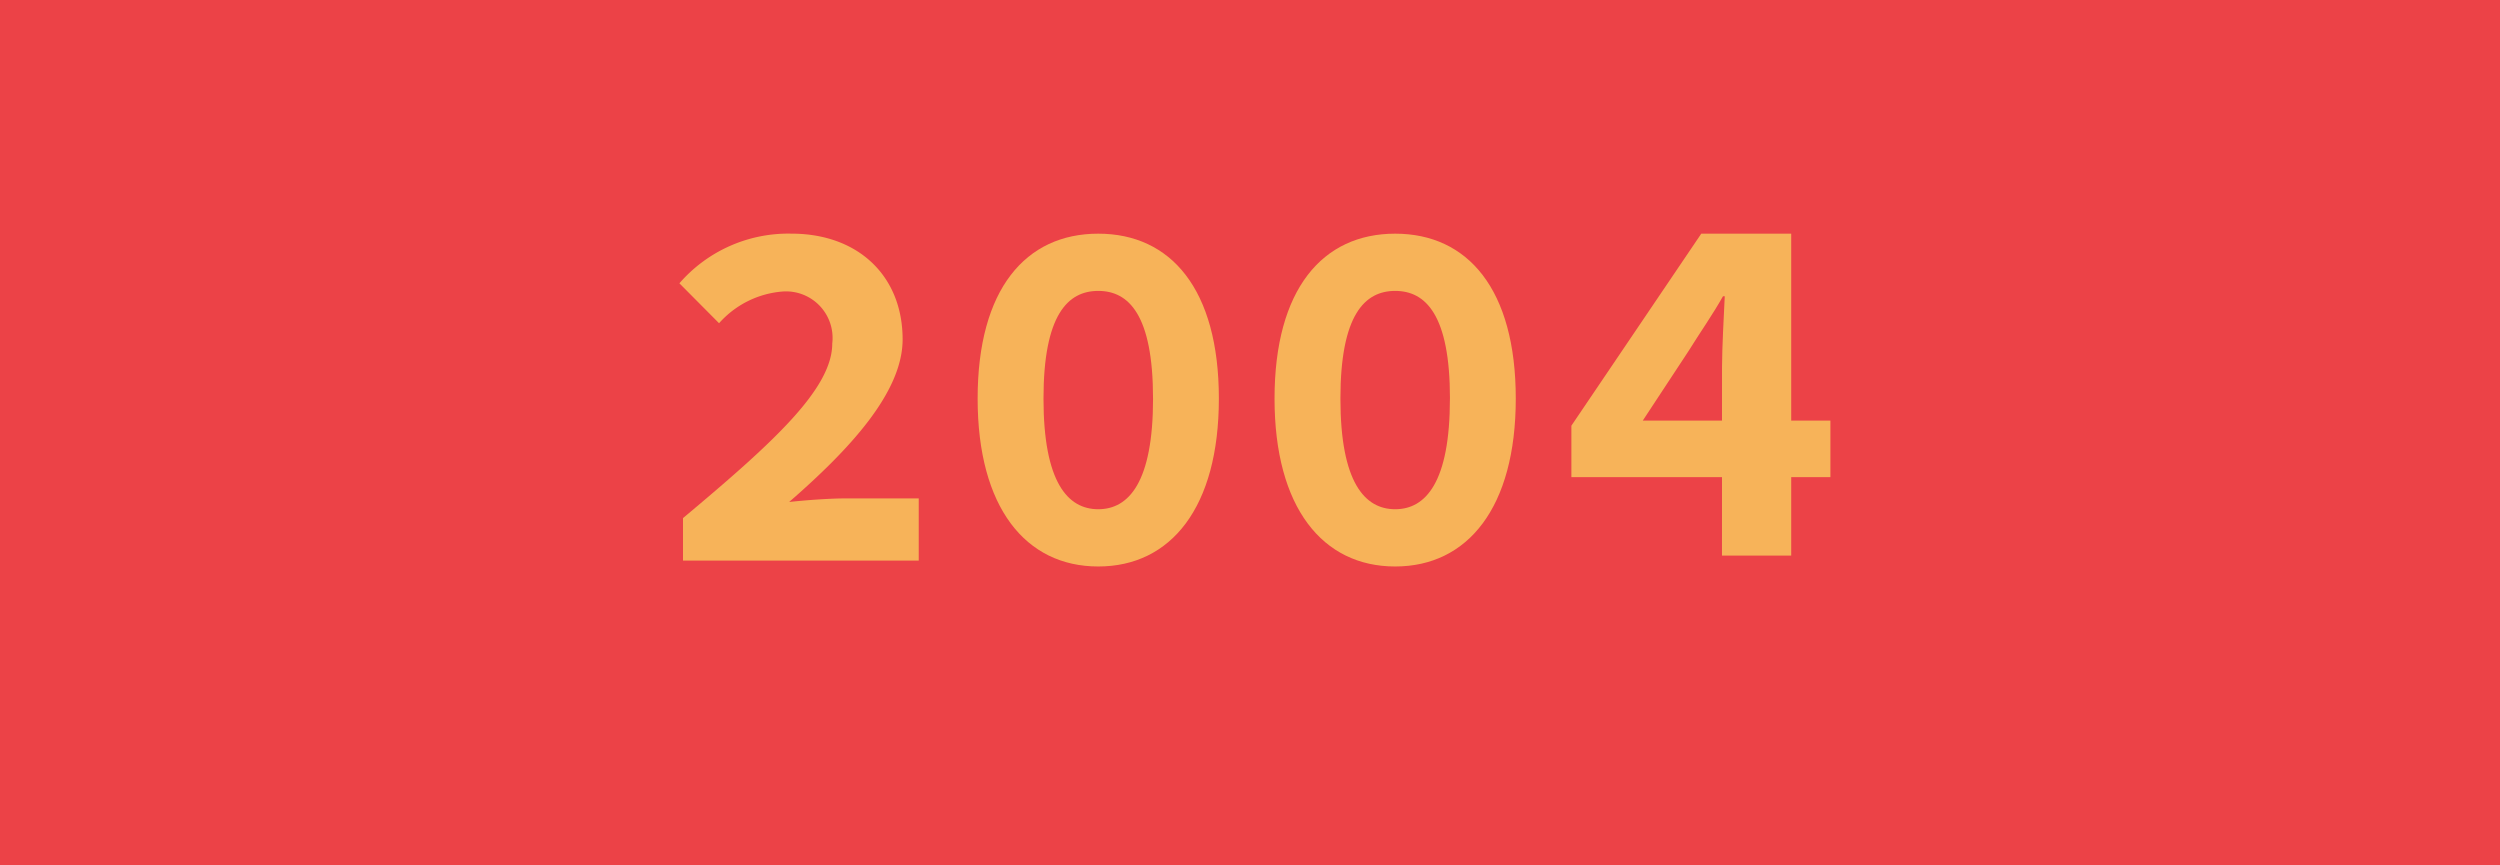 <svg xmlns="http://www.w3.org/2000/svg" width="130" height="45" viewBox="0 0 130 45">
  <g id="Group_40" data-name="Group 40" transform="translate(-188 -784)">
    <g id="Layer_2" data-name="Layer 2" transform="translate(187.611 784)">
      <g id="Layer_1" data-name="Layer 1" transform="translate(0.389)">
        <rect id="Rectangle_10" data-name="Rectangle 10" width="130" height="45" fill="#ec4247"/>
      </g>
    </g>
    <g id="Group_24" data-name="Group 24" transform="translate(223.328 796.151)">
      <path id="Path_21" data-name="Path 21" d="M285.488,134.1c4.642-3.886,7.761-6.709,7.761-9.077a2.422,2.422,0,0,0-2.644-2.7,4.935,4.935,0,0,0-3.242,1.644l-2.062-2.076a7.494,7.494,0,0,1,5.832-2.582c3.434,0,5.775,2.172,5.775,5.5,0,2.764-2.784,5.741-5.9,8.453.922-.1,2.115-.186,2.952-.186h3.786v3.234H285.488Z" transform="translate(-285.3 -119.31)" fill="#f7b359"/>
      <path id="Path_22" data-name="Path 22" d="M431.19,127.906c0-5.694,2.5-8.576,6.272-8.576s6.272,2.882,6.272,8.576c0,5.669-2.5,8.73-6.272,8.73S431.19,133.573,431.19,127.906Zm9.121,0c0-4.359-1.265-5.6-2.848-5.6s-2.848,1.241-2.848,5.6,1.265,5.753,2.848,5.753,2.849-1.395,2.849-5.753Z" transform="translate(-415.681 -119.33)" fill="#f7b359"/>
      <path id="Path_417" data-name="Path 417" d="M720.38,127.906c0-5.694,2.5-8.576,6.272-8.576s6.272,2.882,6.272,8.576c0,5.669-2.5,8.73-6.272,8.73S720.38,133.573,720.38,127.906Zm9.122,0c0-4.359-1.266-5.6-2.848-5.6s-2.848,1.241-2.848,5.6,1.265,5.753,2.848,5.753S729.5,132.265,729.5,127.906Z" transform="translate(-689.432 -119.33)" fill="#f7b359"/>
      <path id="Path_418" data-name="Path 418" d="M723.233,129.141c.006-1.087.091-2.606.142-3.687h-.091c-.54.96-1.215,1.919-1.8,2.862l-2.372,3.605h9.757v2.94H715.4v-2.676l6.753-9.984h4.678v16.741h-3.6Z" transform="translate(-669.016 -122.2)" fill="#f7b359"/>
    </g>
  </g>
</svg>
